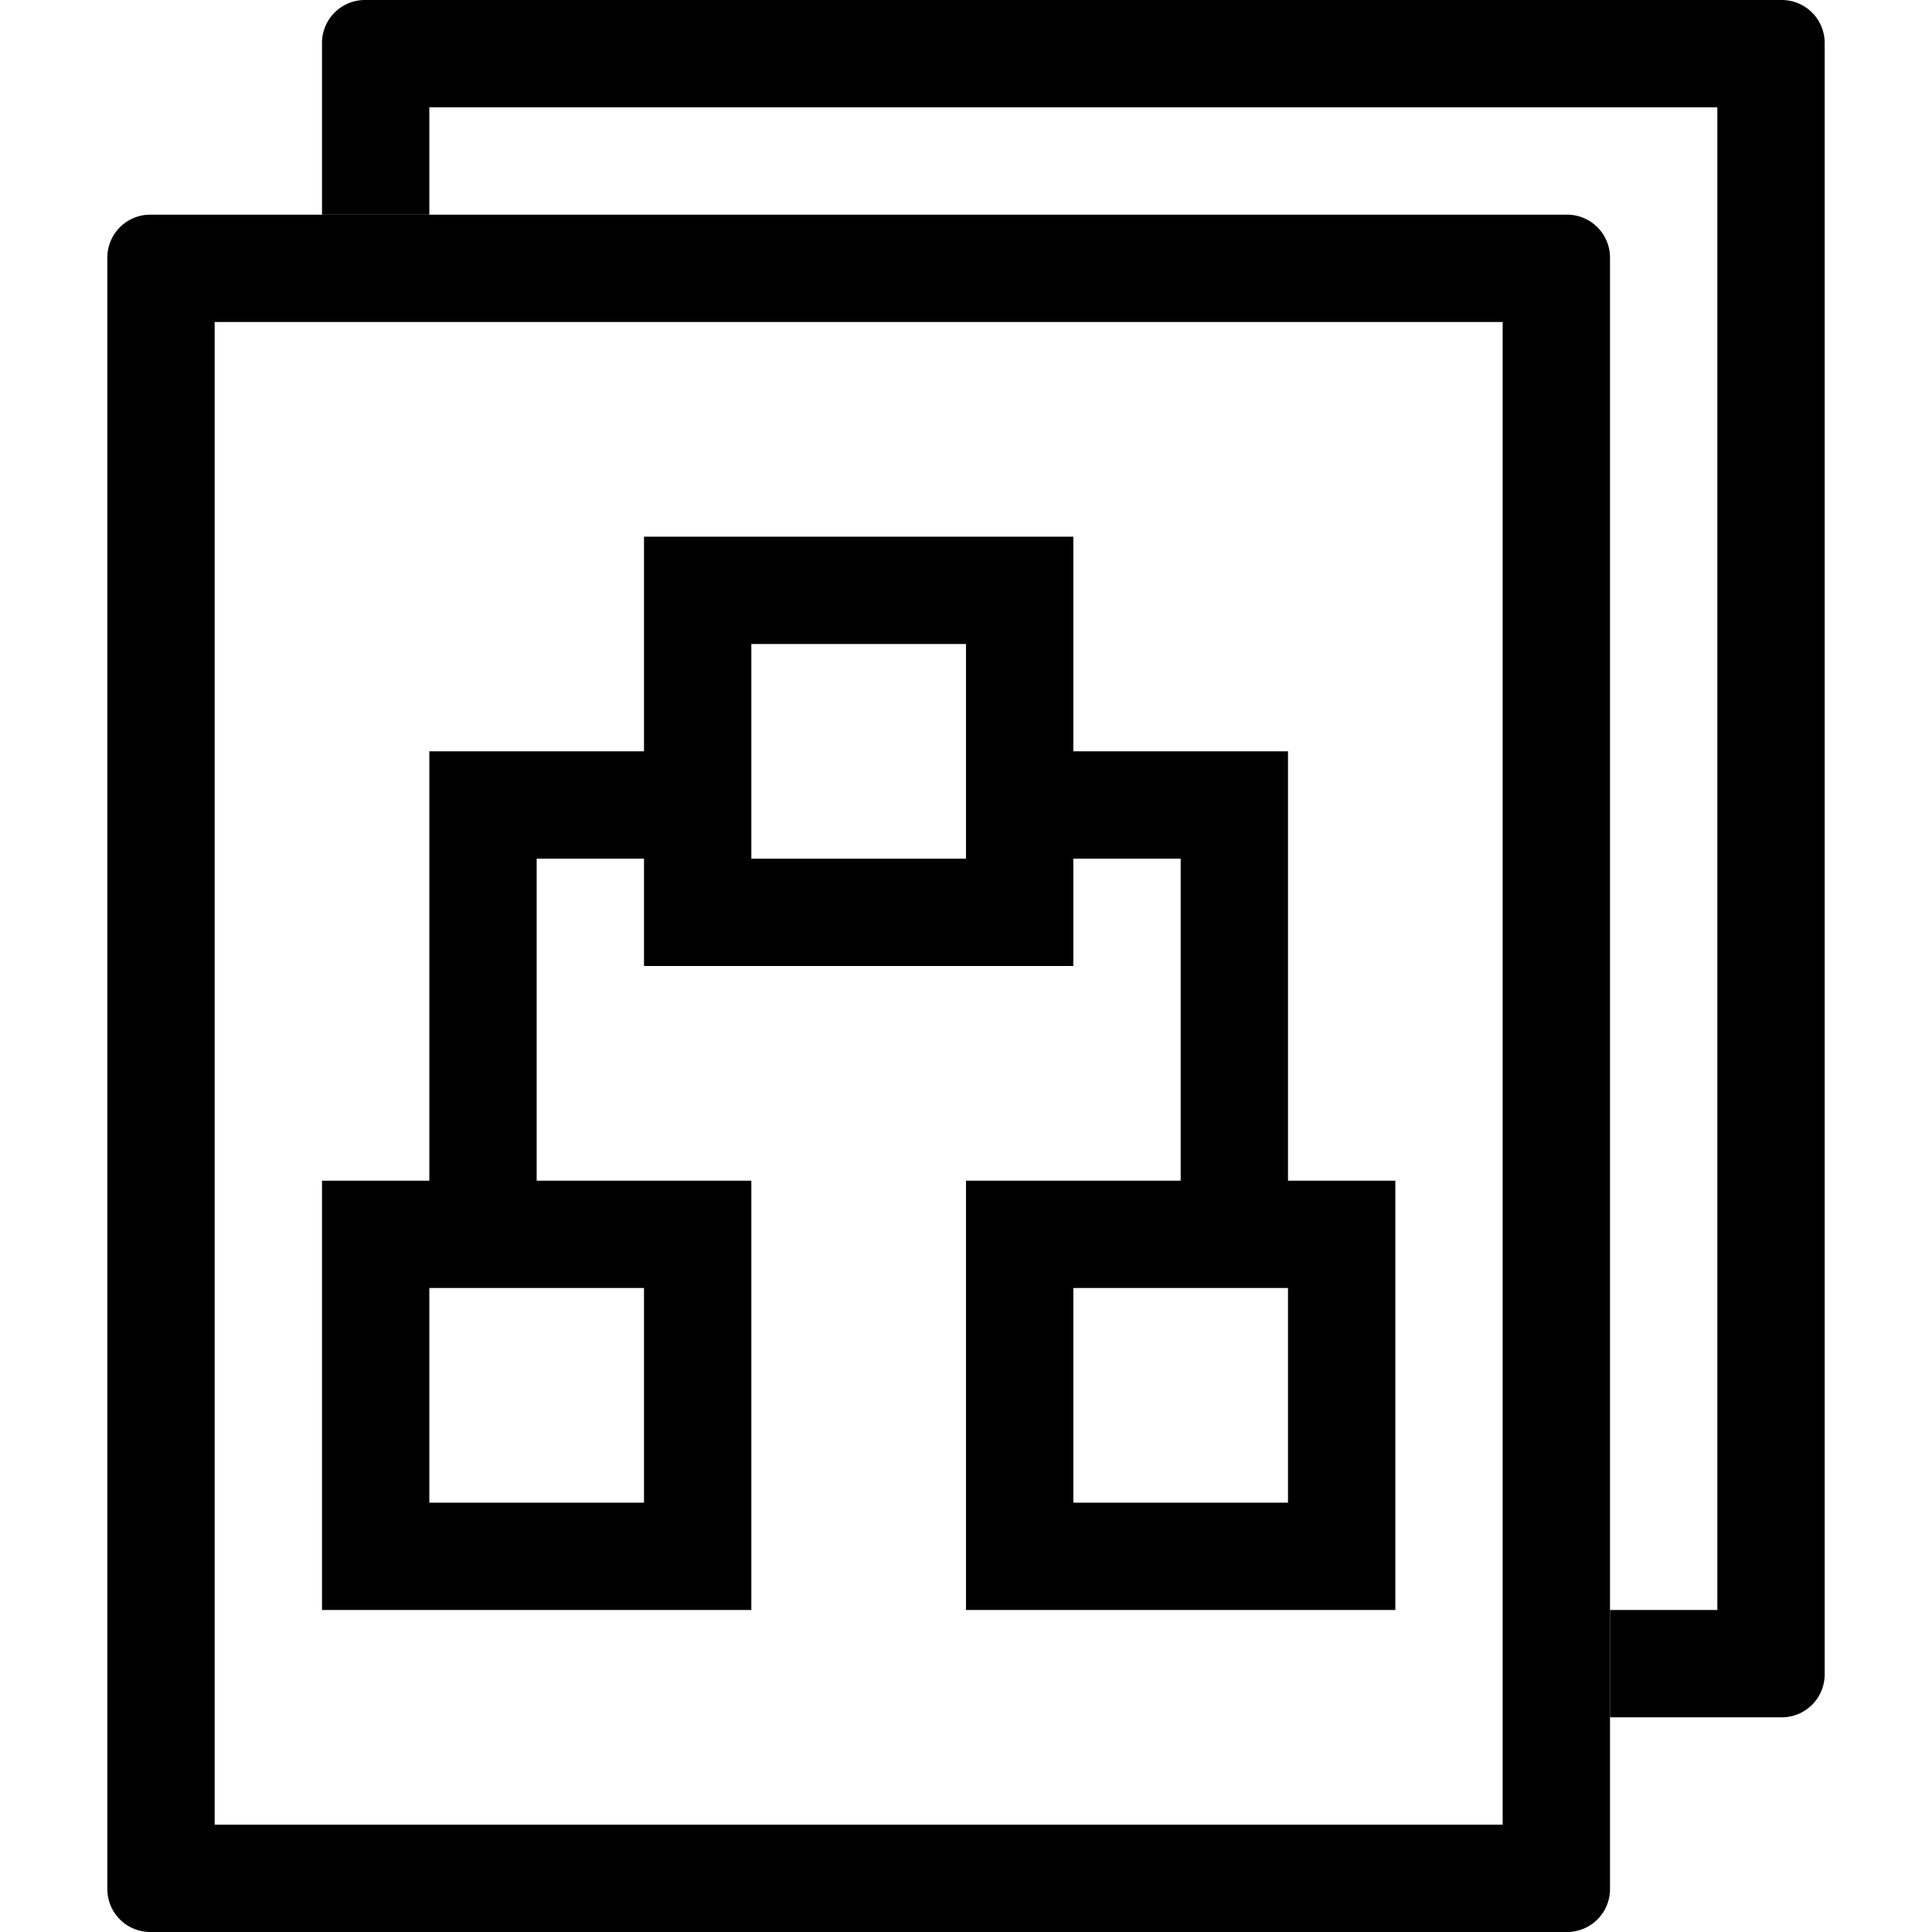 <?xml version="1.0" standalone="no"?><!DOCTYPE svg PUBLIC "-//W3C//DTD SVG 1.1//EN" "http://www.w3.org/Graphics/SVG/1.1/DTD/svg11.dtd"><svg t="1600160653957" class="icon" viewBox="0 0 1024 1024" version="1.1" xmlns="http://www.w3.org/2000/svg" p-id="6088" xmlns:xlink="http://www.w3.org/1999/xlink" width="200" height="200"><defs><style type="text/css"></style></defs><path d="M944.356 0a22.756 22.756 0 0 1 22.756 22.756v864.711a22.756 22.756 0 0 1-22.756 22.756h-91.022v-56.889h56.889v-796.444h-682.667V113.778H170.667V22.756a22.756 22.756 0 0 1 22.756-22.756h750.933z" p-id="6089"></path><path d="M830.578 113.778a22.756 22.756 0 0 1 22.756 22.756v864.711a22.756 22.756 0 0 1-22.756 22.756H79.644a22.756 22.756 0 0 1-22.756-22.756V136.533a22.756 22.756 0 0 1 22.756-22.756h750.933z m-34.133 56.889h-682.667v796.444h682.667v-796.444z" p-id="6090"></path><path d="M398.222 625.778v227.556H170.667v-227.556h227.556z m341.333 0v227.556H512v-227.556h227.556zM341.333 682.667h-113.778v113.778h113.778v-113.778z m341.333 0h-113.778v113.778h113.778v-113.778z m-113.778-398.222v227.556h-227.556v-227.556h227.556zM512 341.333h-113.778v113.778h113.778v-113.778zM682.667 398.222v227.556H625.778V455.111h-56.889v-56.889h113.778z m-341.333 0V455.111H284.444v170.667H227.556v-227.556h113.778z" p-id="6091"></path></svg>